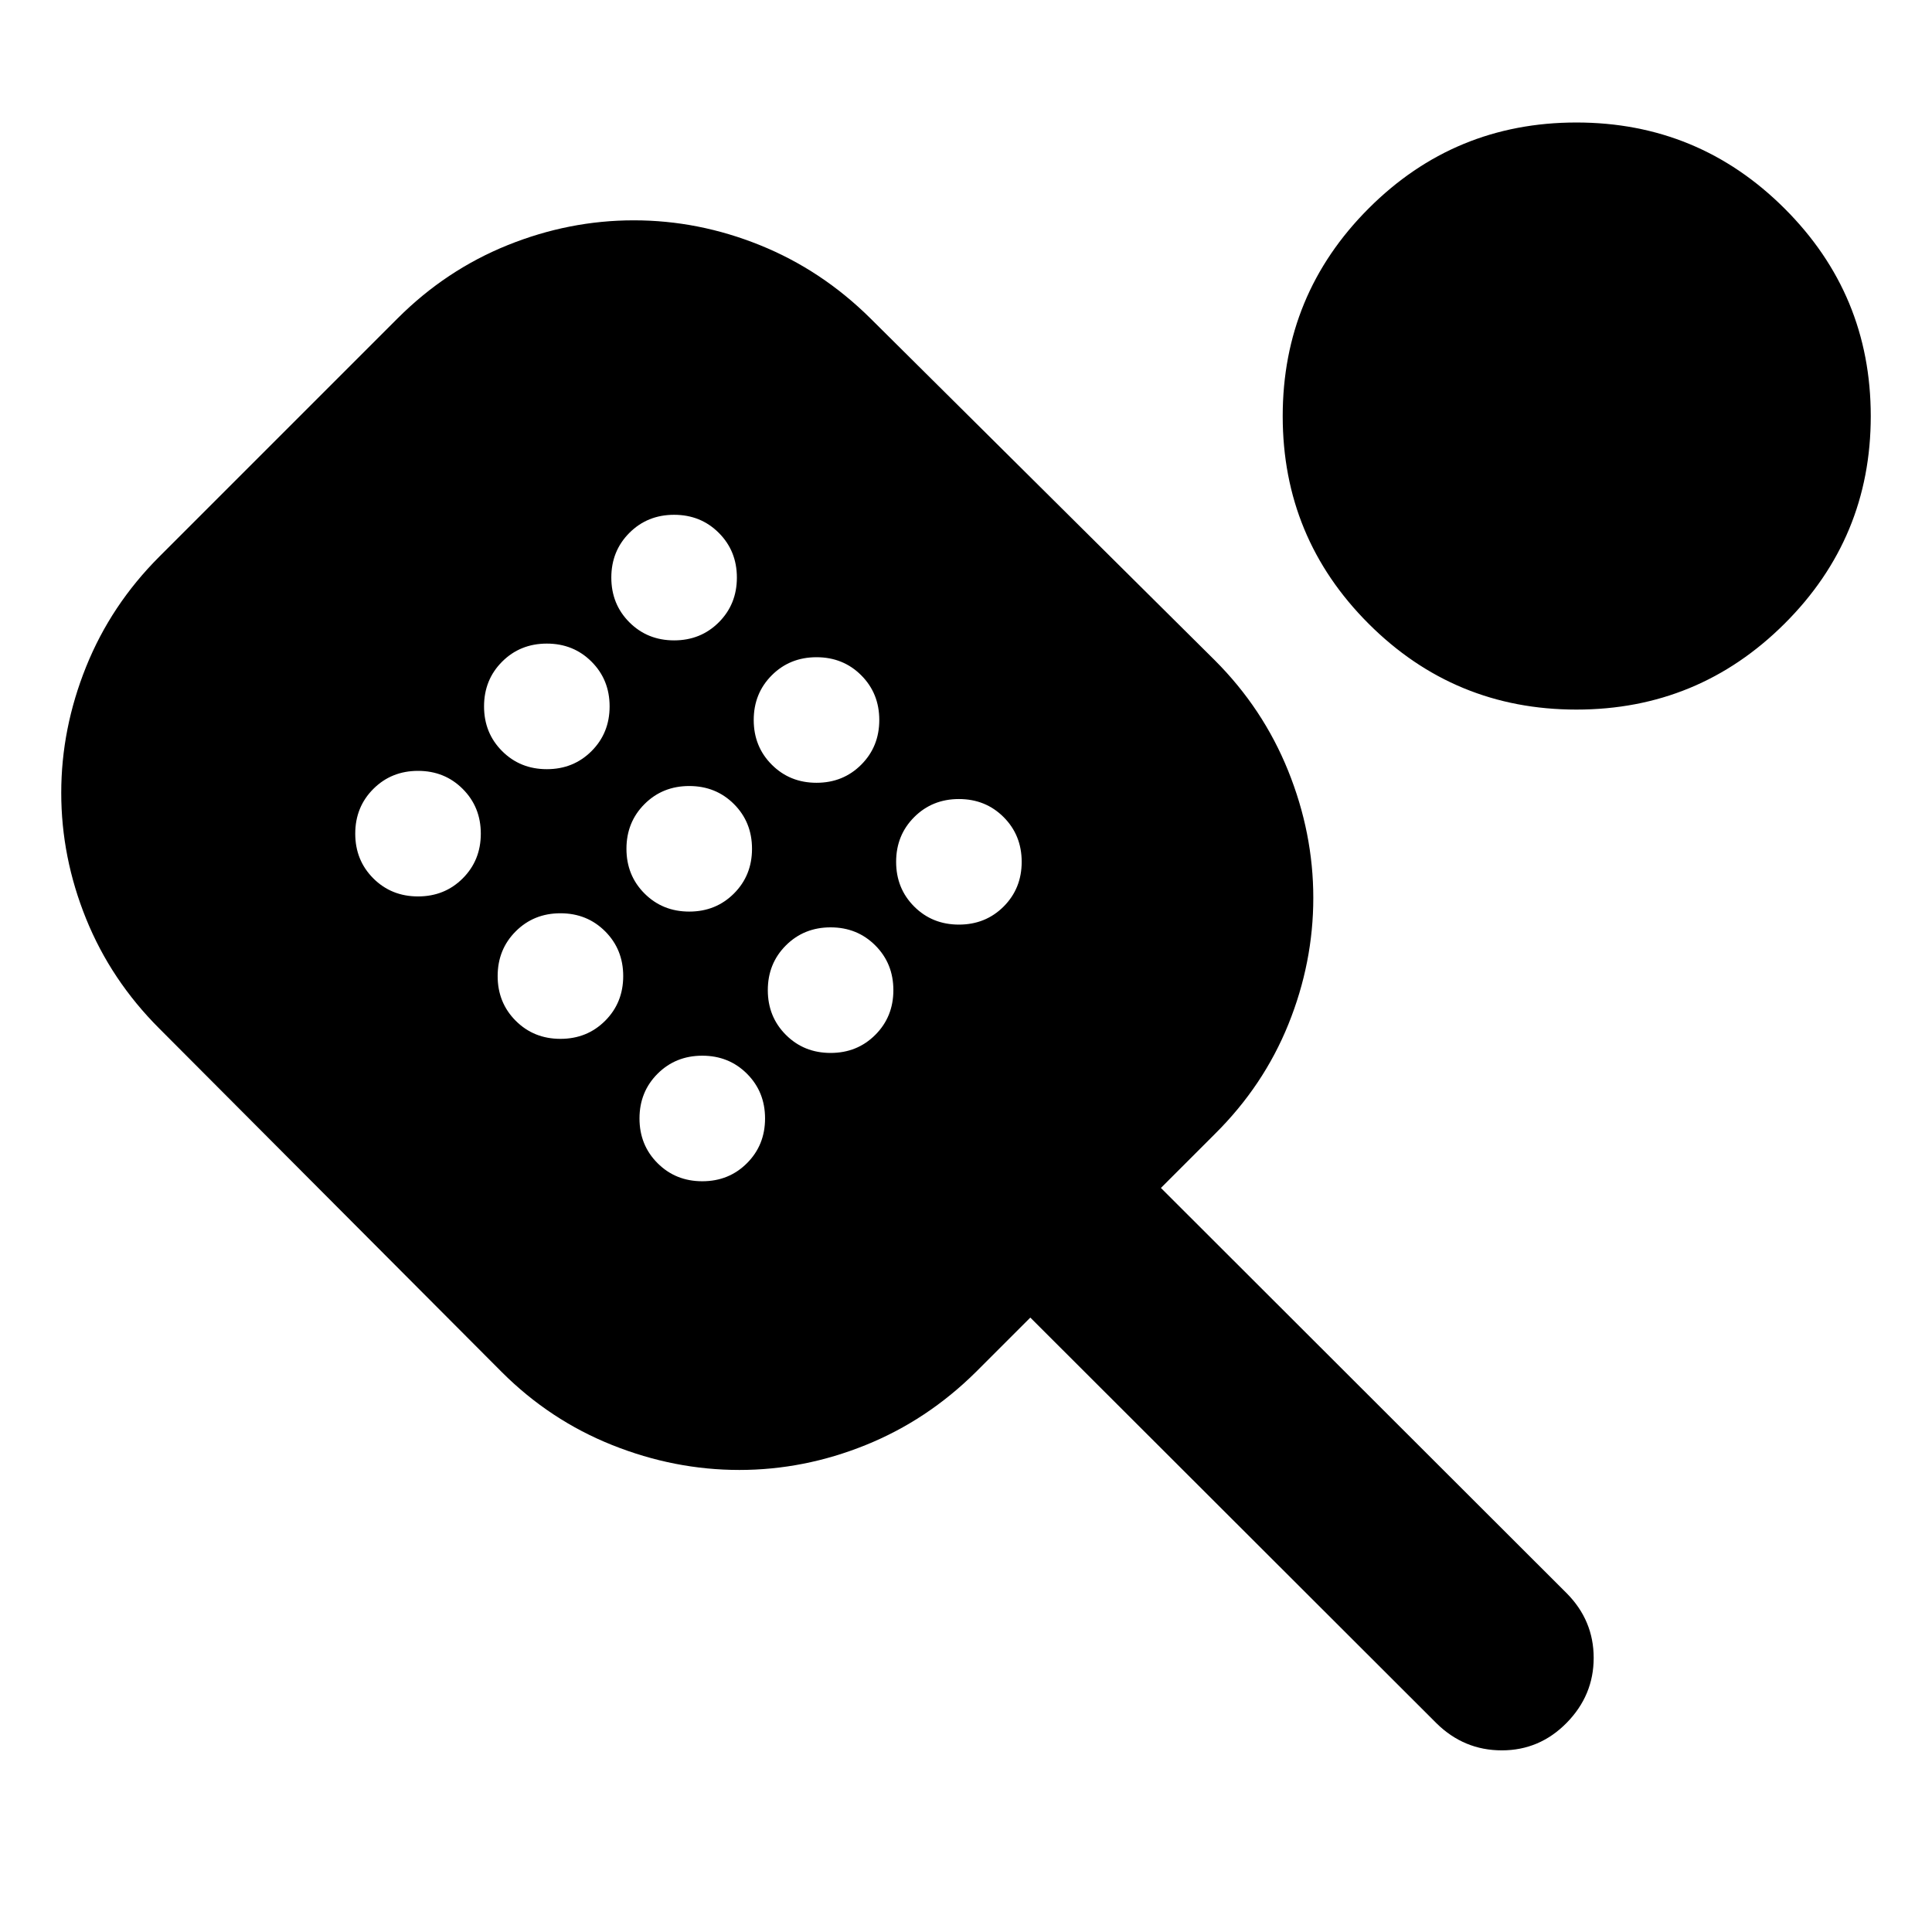 <svg xmlns="http://www.w3.org/2000/svg" height="24" viewBox="0 -960 960 960" width="24"><path d="M367.34-229.59q-32.17 0-63.12-12.36-30.96-12.35-54.92-36.31L79.11-448.98q-23.96-23.95-36.32-54.47t-12.36-62.59q0-31.96 12.36-62.66 12.36-30.69 36.32-54.65l118.5-118.5q23.96-23.95 54.56-36.31 30.61-12.36 62.77-12.36 32.17 0 62.74 12.36 30.58 12.36 54.78 36.31l171.19 169.96q23.96 23.96 36.44 54.91 12.48 30.96 12.48 63.12 0 32.17-12.36 62.77-12.36 30.61-36.56 54.57l-26.8 26.8 201.61 201.37q13.43 13.53 13.43 32.14 0 18.6-13.43 32.28-13.44 13.67-32.22 13.67T713.8-103.7L511.96-305.3l-27.05 27.04q-24.19 23.96-54.8 36.31-30.61 12.36-62.77 12.36ZM207.72-514.57q13.24 0 22.21-8.97 8.98-8.98 8.98-22.22 0-13.24-8.98-22.22-8.97-8.98-22.21-8.98t-22.22 8.98q-8.98 8.98-8.98 22.22 0 13.24 8.98 22.22 8.98 8.97 22.22 8.97Zm64-63.23q13.24 0 22.21-8.98 8.98-8.98 8.98-22.22 0-13.24-8.98-22.22-8.97-8.98-22.21-8.98t-22.22 8.98q-8.98 8.98-8.98 22.22 0 13.24 8.98 22.22 8.98 8.98 22.22 8.98Zm6.76 134q13.24 0 22.22-8.98 8.97-8.98 8.97-22.22 0-13.24-8.97-22.22-8.98-8.98-22.22-8.98-13.24 0-22.22 8.98-8.98 8.98-8.98 22.22 0 13.24 8.98 22.22 8.98 8.98 22.22 8.98Zm56.48-198q13.24 0 22.21-8.98 8.98-8.98 8.98-22.22 0-13.24-8.98-22.22-8.97-8.98-22.21-8.98t-22.22 8.98q-8.98 8.98-8.98 22.22 0 13.24 8.98 22.22 8.98 8.98 22.22 8.98Zm7.52 134.76q13.24 0 22.22-8.98 8.97-8.98 8.97-22.22 0-13.24-8.97-22.22-8.98-8.97-22.22-8.97-13.24 0-22.22 8.97-8.98 8.98-8.98 22.22 0 13.24 8.98 22.22 8.98 8.98 22.22 8.98Zm6.48 134q13.24 0 22.21-8.98 8.98-8.98 8.98-22.22 0-13.24-8.98-22.22-8.97-8.97-22.21-8.97t-22.22 8.97q-8.98 8.98-8.98 22.22 0 13.24 8.98 22.22 8.98 8.98 22.22 8.98Zm56.76-198q13.24 0 22.21-8.98 8.98-8.98 8.98-22.22 0-13.24-8.98-22.22-8.97-8.97-22.21-8.97t-22.22 8.97q-8.98 8.98-8.98 22.22 0 13.24 8.98 22.22 8.98 8.98 22.22 8.98Zm7 134.24q13.24 0 22.21-8.98 8.98-8.98 8.98-22.22 0-13.24-8.98-22.22-8.97-8.98-22.21-8.98t-22.22 8.98q-8.98 8.98-8.98 22.22 0 13.24 8.98 22.22 8.98 8.98 22.22 8.98Zm63.76-63.77q13.24 0 22.22-8.97 8.97-8.98 8.97-22.22 0-13.24-8.97-22.22-8.98-8.98-22.22-8.98-13.24 0-22.22 8.98-8.98 8.98-8.98 22.22 0 13.24 8.98 22.22 8.98 8.97 22.22 8.97Zm306.83-106.84q-60.59 0-103.27-42.68-42.67-42.67-42.67-103.12t42.67-103.19q42.68-42.73 103.27-42.73 60.59 0 103.42 42.73 42.84 42.74 42.84 103.19 0 60.45-42.84 103.12-42.83 42.68-103.42 42.68Z"/></svg>